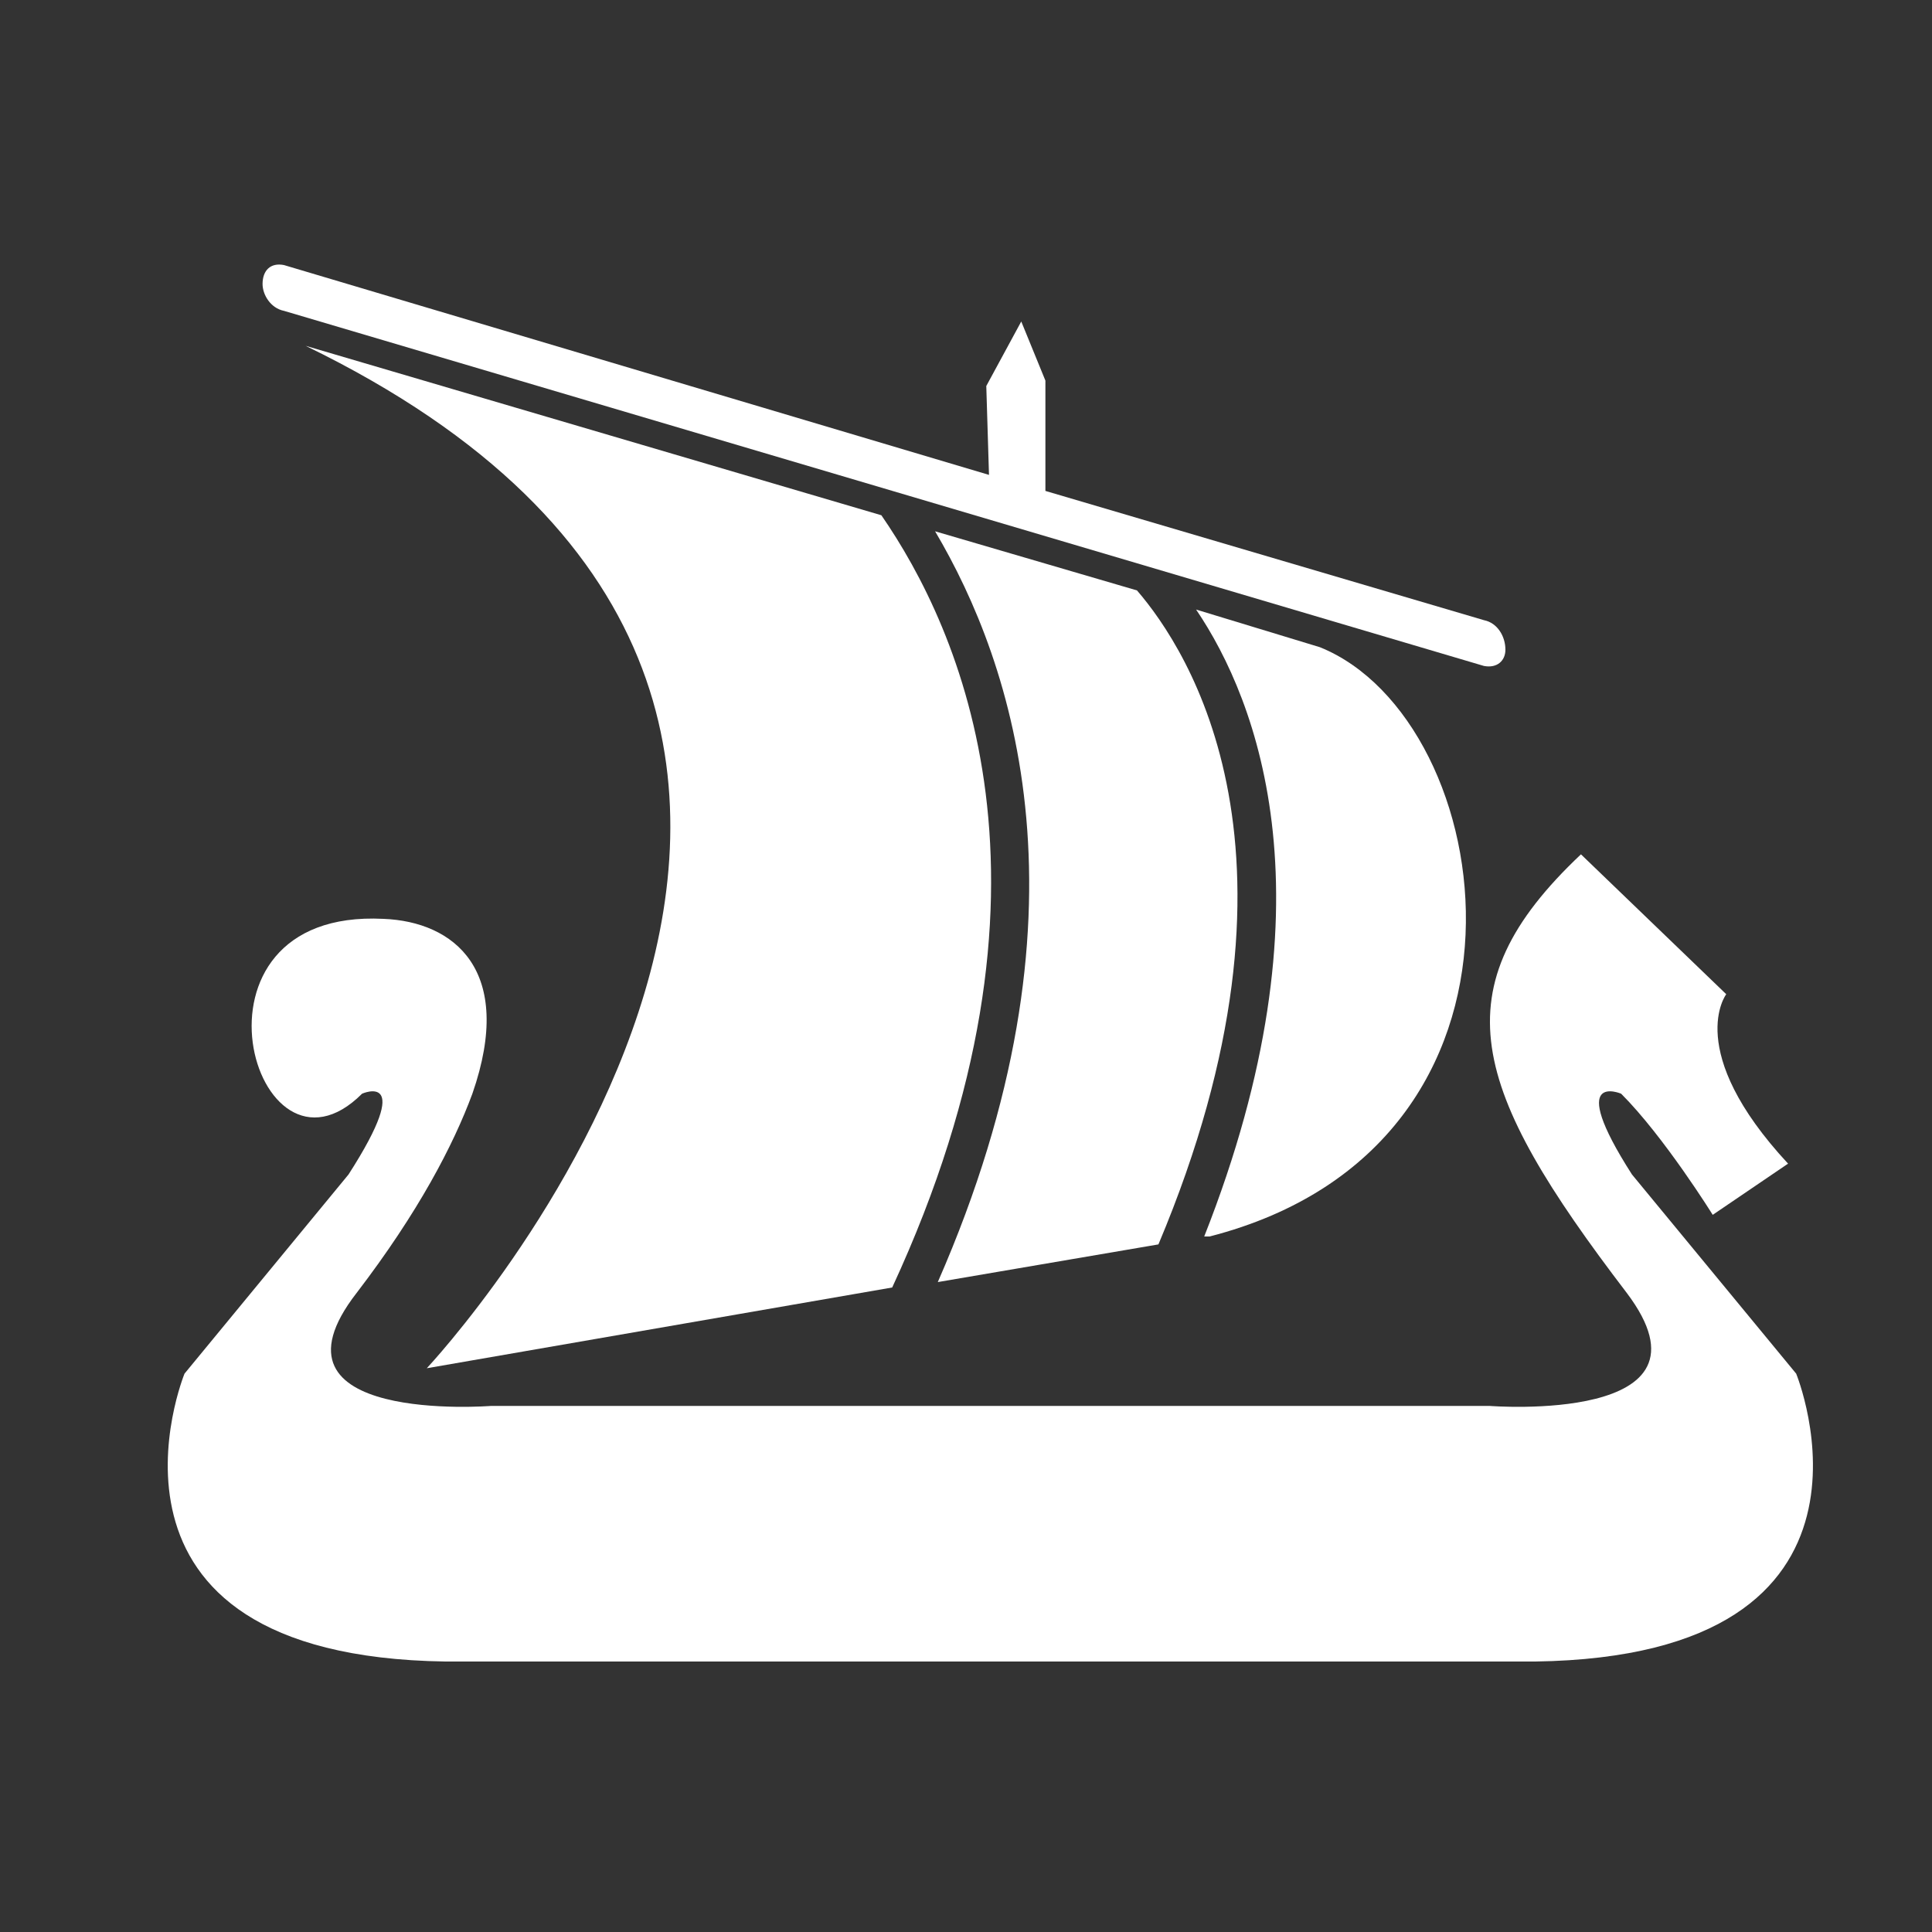 <?xml version="1.0" encoding="UTF-8"?> <svg xmlns="http://www.w3.org/2000/svg" xmlns:xlink="http://www.w3.org/1999/xlink" version="1.1" id="Layer_1" x="0px" y="0px" viewBox="0 0 1000 1000" style="enable-background:new 0 0 1000 1000;" xml:space="preserve"><rect x="0" y="0" width="1000" height="1000" fill="#333333" stroke="none"/> <path style="fill-rule:evenodd;clip-rule:evenodd;fill:#FFFFFF;" d="M929.7,711l-85-103.1c-34.8-54.3-5.6-41.8-5.6-41.8 c22.3,22.3,47.4,62.7,47.4,62.7l39-26.5c-54.3-58.5-32-87.7-32-87.7l-75.2-72.4c-73.8,69.6-57.1,121.2,23.7,227 c51.5,68.2-71,58.5-71,58.5H534.2H491H254.2c0,0-122.6,9.7-69.6-58.5c32-41.8,50.1-76.6,59.9-103.1c22.3-64.1-9.7-89.1-46-90.5 c-110-5.6-66.8,146.2-11.1,90.5c0,0,27.9-12.5-7,41.8L95.5,711c0,0-59.9,146.2,135.1,149h245.1h73.8h245.1 C989.6,857.2,929.7,711,929.7,711z"></path> <path style="fill-rule:evenodd;clip-rule:evenodd;fill:#FFFFFF;" d="M683.2,335c93.3,37.6,126.7,257.7-57.1,305h-2.8 c68.2-172.7,27.9-277.1-4.2-324.5L683.2,335z M599.6,644.1l-114.2,19.5c83.6-190.8,39-320.3-1.4-388.6l104.5,30.6 C615,336.3,684.6,442.2,599.6,644.1L599.6,644.1z M461.8,666.4l-240.9,41.8c0,0,321.7-342.6-62.7-529.2l298,87.7 C496.6,325.2,557.9,458.9,461.8,666.4L461.8,666.4z"></path> <path style="fill-rule:evenodd;clip-rule:evenodd;fill:#FFFFFF;" d="M147,137.2l364.9,108.6l-1.4-46l18.1-33.4l12.5,30.6v57.1 l227,66.9c7,1.4,11.1,8.4,11.1,15.3l0,0c0,5.6-4.2,9.7-11.1,8.4L147,160.9c-7-1.4-11.1-8.4-11.1-13.9l0,0 C135.9,140,140,135.8,147,137.2L147,137.2z"></path> </svg> 
